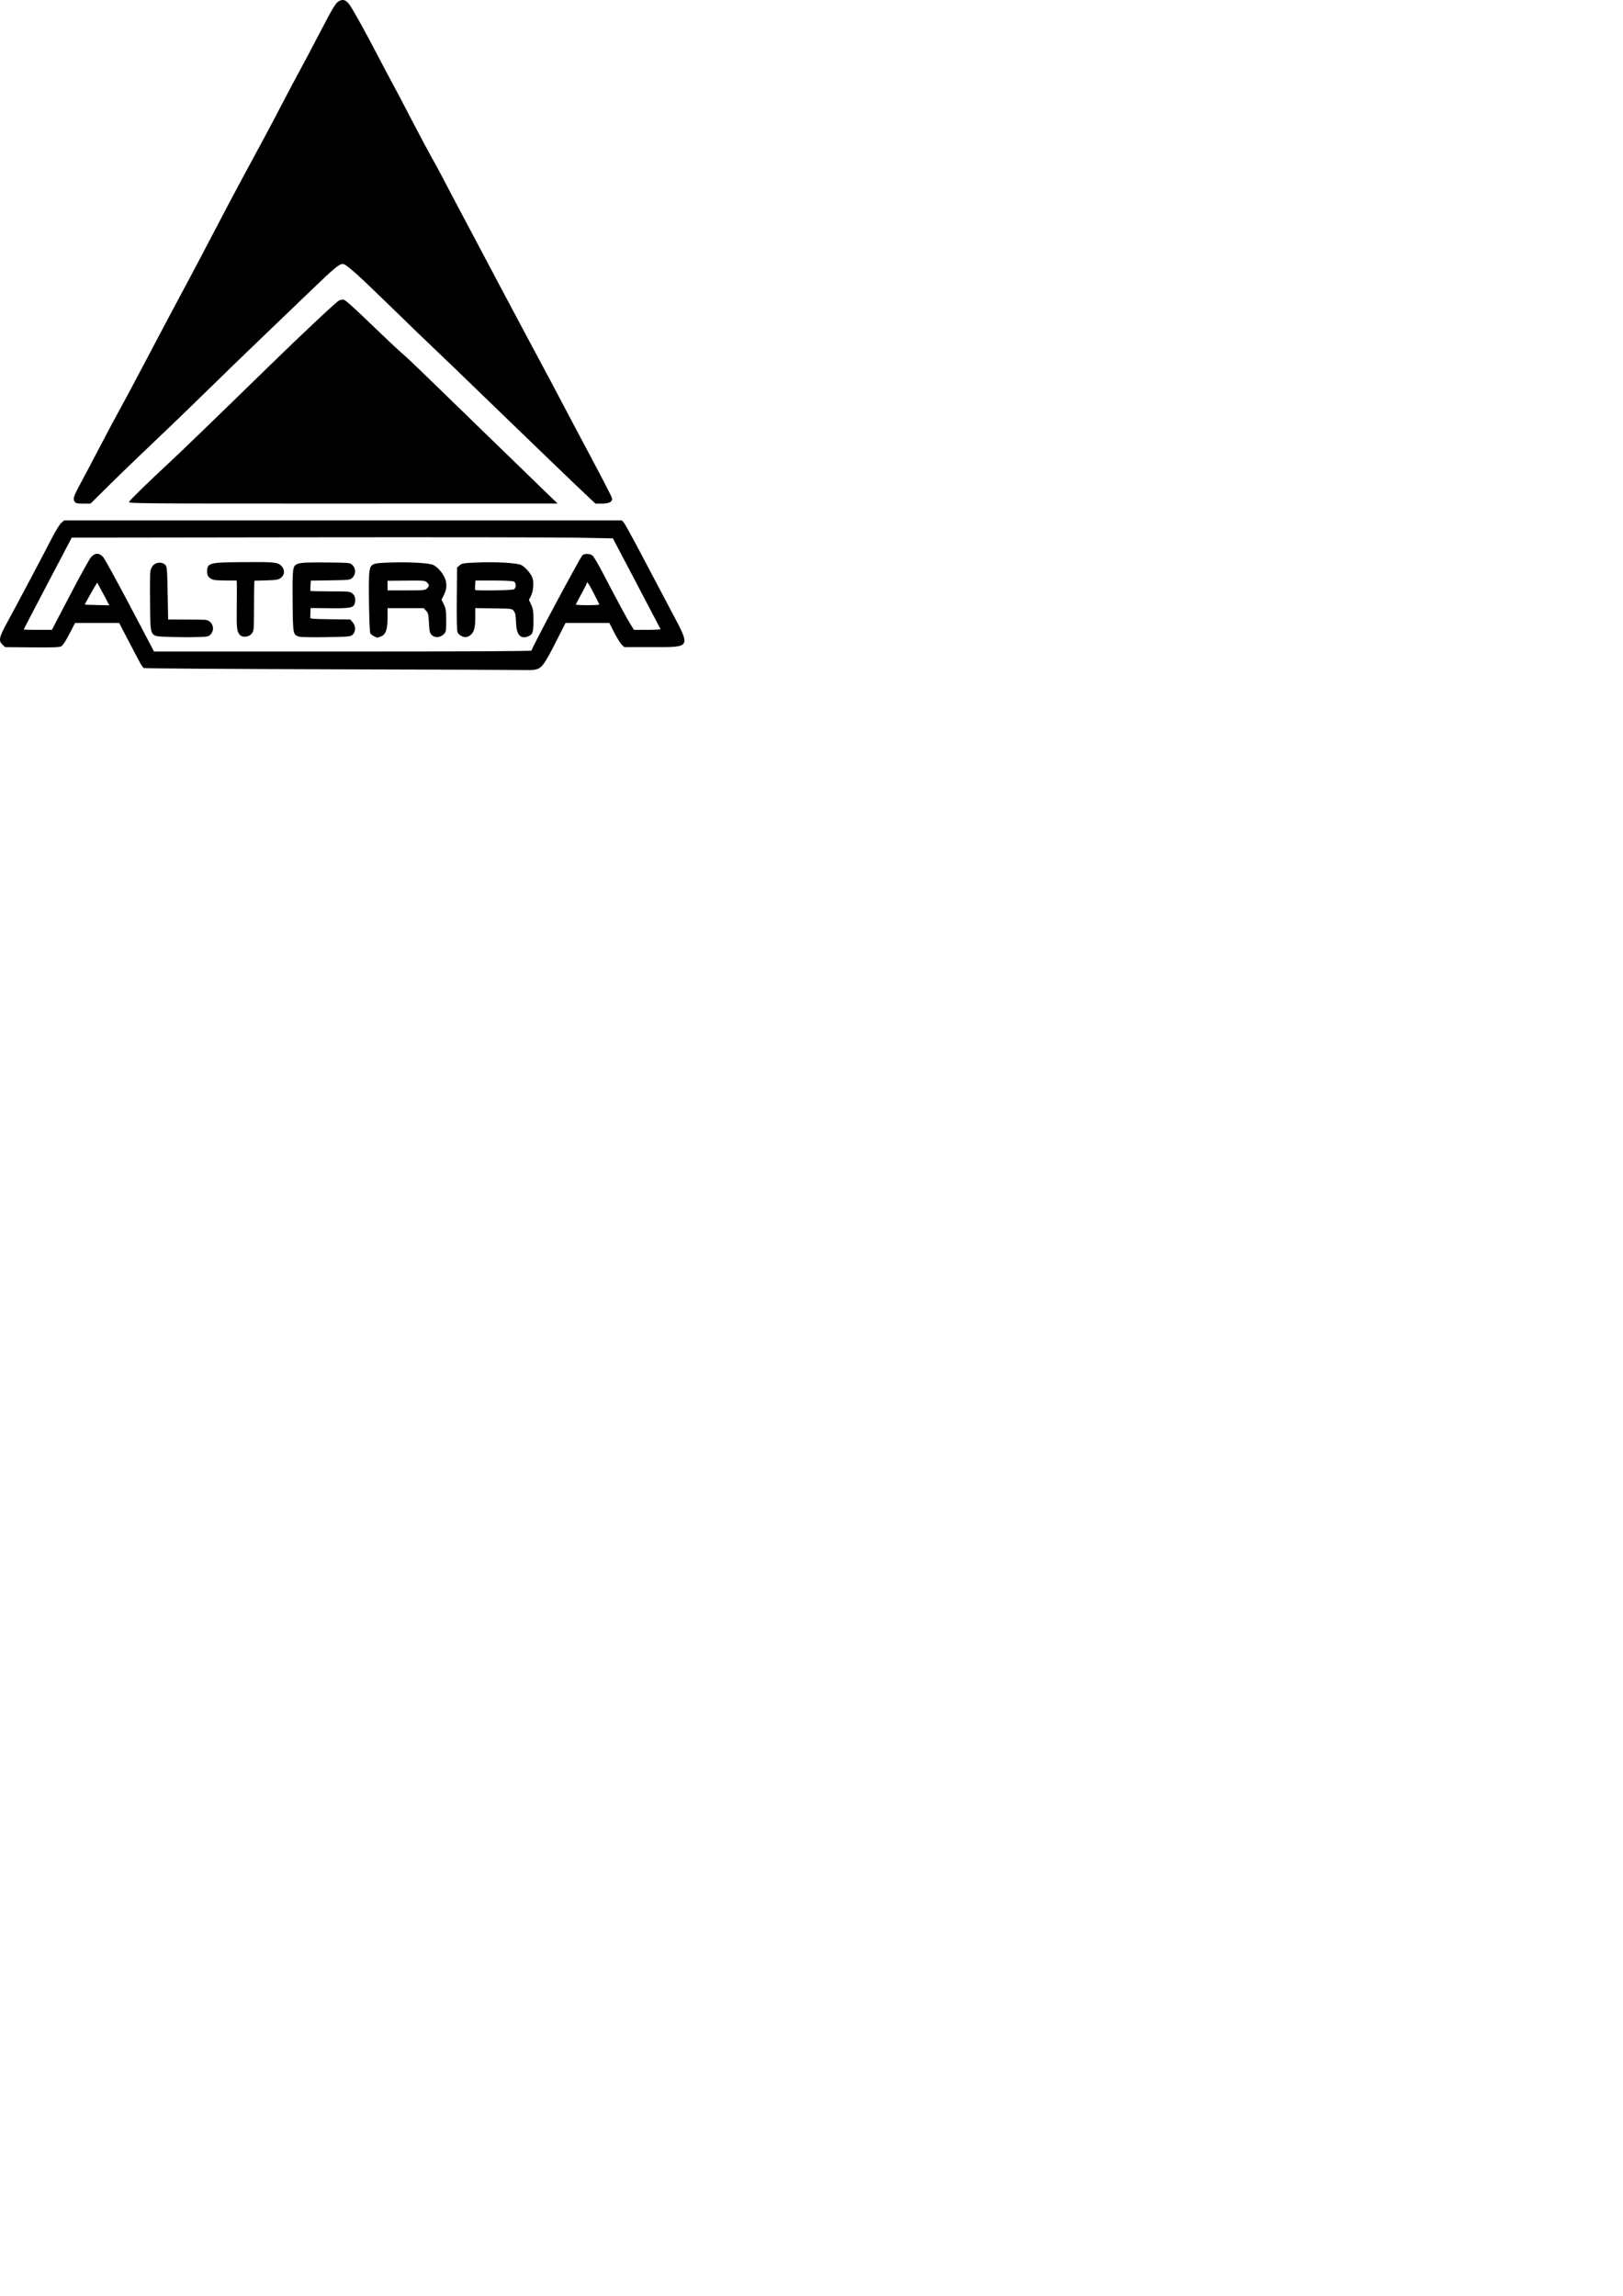 <?xml version="1.0" encoding="UTF-8" standalone="no"?>
<!-- Created with Inkscape (http://www.inkscape.org/) -->

<svg
   width="210mm"
   height="297mm"
   viewBox="0 0 210 297"
   version="1.1"
   id="svg1"
   xml:space="preserve"
   inkscape:version="1.3.2 (091e20e, 2023-11-25, custom)"
   sodipodi:docname="alterra.svg"
   inkscape:export-filename="alterra.png"
   inkscape:export-xdpi="96"
   inkscape:export-ydpi="96"
   xmlns:inkscape="http://www.inkscape.org/namespaces/inkscape"
   xmlns:sodipodi="http://sodipodi.sourceforge.net/DTD/sodipodi-0.dtd"
   xmlns="http://www.w3.org/2000/svg"
   xmlns:svg="http://www.w3.org/2000/svg"><sodipodi:namedview
     id="namedview1"
     pagecolor="#505050"
     bordercolor="#eeeeee"
     borderopacity="1"
     inkscape:showpageshadow="0"
     inkscape:pageopacity="0"
     inkscape:pagecheckerboard="0"
     inkscape:deskcolor="#505050"
     inkscape:document-units="mm"
     inkscape:zoom="0.72426347"
     inkscape:cx="415.59462"
     inkscape:cy="523.98059"
     inkscape:window-width="1920"
     inkscape:window-height="1009"
     inkscape:window-x="-8"
     inkscape:window-y="-8"
     inkscape:window-maximized="1"
     inkscape:current-layer="layer1" /><defs
     id="defs1" /><g
     inkscape:label="Calque 1"
     inkscape:groupmode="layer"
     id="layer1"><path
       style="fill:#000000;stroke-width:1.443"
       d="m 69.434,86.579 c 0.688,-0.191 1.084,-0.752 2.49,-3.526 l 1.248,-2.461 2.833,-10e-4 2.833,-0.001 0.644,1.254 c 0.354,0.69 0.792,1.393 0.973,1.563 l 0.329,0.309 h 3.536 c 5.213,0 5.117,0.197 2.402,-4.912 -0.765,-1.439 -2.37,-4.481 -3.569,-6.762 -1.198,-2.281 -2.293,-4.276 -2.434,-4.434 l -0.255,-0.287 H 44.388 8.314 l -0.379,0.319 c -0.218,0.184 -0.744,1.035 -1.241,2.009 -0.904,1.772 -4.709,8.951 -5.732,10.813 -1.09,1.985 -1.184,2.425 -0.632,2.944 l 0.329,0.309 3.467,0.033 c 2.629,0.025 3.544,-0.007 3.786,-0.131 0.21,-0.108 0.572,-0.653 1.061,-1.596 l 0.742,-1.432 h 2.852 2.852 l 1.212,2.328 c 1.644,3.156 1.779,3.393 1.999,3.506 0.105,0.054 11.272,0.127 24.815,0.163 13.543,0.036 24.825,0.078 25.07,0.095 0.246,0.017 0.659,-0.029 0.919,-0.101 z m -52.61,-8.191 c -1.709,-3.245 -3.271,-6.087 -3.471,-6.315 -0.506,-0.579 -1.065,-0.575 -1.579,0.011 -0.206,0.235 -1.429,2.445 -2.718,4.912 l -2.343,4.485 h -1.825 c -1.004,0 -1.825,-0.02 -1.825,-0.044 0,-0.024 1.399,-2.708 3.109,-5.965 l 3.109,-5.921 30.286,-0.04 c 16.657,-0.022 32.412,-0.001 35.01,0.046 l 4.724,0.087 3.059,5.815 c 1.682,3.198 3.078,5.862 3.101,5.918 0.023,0.057 -0.738,0.103 -1.692,0.103 h -1.735 l -0.425,-0.67 c -0.465,-0.732 -1.849,-3.297 -3.579,-6.631 -0.609,-1.174 -1.232,-2.221 -1.385,-2.328 -0.336,-0.236 -0.99,-0.254 -1.27,-0.035 -0.264,0.206 -6.606,12.057 -6.606,12.345 0,0.083 -8.418,0.126 -24.419,0.126 H 19.931 Z m 10.449,3.66 c 0.619,-0.705 0.168,-1.814 -0.76,-1.868 -0.231,-0.013 -1.396,-0.028 -2.589,-0.032 l -2.169,-0.007 -0.064,-3.4 c -0.058,-3.113 -0.084,-3.422 -0.307,-3.668 -0.348,-0.385 -1.138,-0.366 -1.54,0.036 -0.168,0.168 -0.341,0.5 -0.386,0.738 -0.045,0.238 -0.063,2.078 -0.04,4.088 0.053,4.696 -0.139,4.344 2.415,4.452 1.01,0.043 2.583,0.058 3.495,0.033 1.593,-0.044 1.67,-0.058 1.946,-0.372 z m 18.366,0.046 c 0.405,-0.381 0.399,-1.116 -0.014,-1.596 l -0.308,-0.358 -2.595,-0.03 c -2.223,-0.026 -2.593,-0.058 -2.584,-0.223 0.006,-0.106 0.02,-0.426 0.032,-0.71 l 0.021,-0.517 2.456,0.025 c 2.617,0.026 3.073,-0.054 3.238,-0.573 0.17,-0.537 0.07,-1.028 -0.271,-1.321 -0.322,-0.277 -0.424,-0.287 -2.857,-0.287 -1.388,0 -2.547,-0.024 -2.576,-0.053 -0.029,-0.029 -0.034,-0.342 -0.009,-0.694 l 0.044,-0.641 2.53,-0.039 c 2.476,-0.038 2.537,-0.046 2.859,-0.349 0.449,-0.422 0.456,-1.17 0.016,-1.61 -0.307,-0.307 -0.359,-0.314 -2.647,-0.344 -2.992,-0.04 -4.04,-5.2e-4 -4.454,0.168 -0.662,0.269 -0.689,0.465 -0.658,4.752 0.032,4.364 0.045,4.437 0.833,4.667 0.236,0.069 1.756,0.097 3.533,0.066 2.982,-0.053 3.132,-0.068 3.413,-0.331 z m 3.596,0.265 c 0.665,-0.232 0.908,-0.876 0.908,-2.405 v -1.281 h 2.338 2.338 l 0.309,0.329 c 0.272,0.289 0.317,0.481 0.376,1.594 0.057,1.082 0.108,1.306 0.348,1.546 0.397,0.397 1.108,0.36 1.548,-0.08 0.321,-0.321 0.334,-0.391 0.334,-1.777 0,-1.248 -0.041,-1.529 -0.3,-2.082 l -0.3,-0.64 0.252,-0.498 c 0.375,-0.741 0.451,-1.267 0.283,-1.966 -0.169,-0.702 -0.924,-1.663 -1.572,-1.998 -0.519,-0.268 -3.108,-0.417 -5.695,-0.326 -2.339,0.082 -2.475,0.151 -2.624,1.343 -0.116,0.925 -0.008,7.481 0.128,7.79 0.083,0.188 0.387,0.384 0.908,0.587 0.007,0.003 0.196,-0.059 0.419,-0.137 z m 0.908,-6.604 v -0.621 l 2.417,-0.023 c 2.284,-0.022 2.432,-0.009 2.679,0.238 0.327,0.327 0.328,0.451 0.007,0.772 -0.237,0.237 -0.425,0.255 -2.679,0.255 h -2.424 z m 10.767,6.376 c 0.43,-0.367 0.588,-0.97 0.588,-2.245 v -1.219 l 2.379,0.035 c 2.377,0.035 2.379,0.035 2.619,0.357 0.184,0.247 0.247,0.576 0.27,1.411 0.043,1.574 0.519,2.204 1.437,1.901 0.717,-0.237 0.824,-0.509 0.822,-2.1 -10e-4,-1.193 -0.046,-1.502 -0.292,-2.035 l -0.29,-0.628 0.251,-0.508 c 0.316,-0.64 0.41,-1.699 0.205,-2.321 -0.185,-0.562 -0.906,-1.4 -1.443,-1.677 -0.531,-0.275 -3.164,-0.432 -5.622,-0.336 -1.856,0.073 -2.054,0.103 -2.36,0.366 l -0.334,0.287 -0.037,4.008 c -0.023,2.539 0.011,4.135 0.095,4.355 0.148,0.389 0.79,0.719 1.204,0.619 0.148,-0.036 0.377,-0.157 0.51,-0.27 z m 0.576,-5.81 c -0.03,-0.03 -0.034,-0.317 -0.009,-0.638 l 0.046,-0.583 h 2.356 c 1.38,0 2.458,0.055 2.603,0.132 0.158,0.084 0.247,0.267 0.247,0.506 0,0.239 -0.089,0.421 -0.247,0.506 -0.235,0.126 -4.876,0.197 -4.996,0.077 z m -28.898,5.626 c 0.252,-0.34 0.269,-0.526 0.278,-3.126 0.006,-1.52 0.02,-2.973 0.032,-3.229 l 0.022,-0.465 1.522,-0.045 c 1.303,-0.039 1.574,-0.084 1.882,-0.313 0.529,-0.393 0.563,-1.08 0.077,-1.566 -0.479,-0.479 -0.92,-0.52 -5.203,-0.48 -4.195,0.038 -4.402,0.1 -4.402,1.299 0,0.508 0.347,0.887 0.918,1.001 0.214,0.043 0.957,0.078 1.65,0.078 h 1.26 l 0.02,0.606 c 0.011,0.333 0.005,1.726 -0.012,3.094 -0.032,2.51 0.026,2.95 0.444,3.368 0.349,0.349 1.181,0.228 1.513,-0.221 z m -21.613,-3.74 c 0,-0.094 1.57,-2.855 1.604,-2.821 0.022,0.022 0.384,0.688 0.804,1.48 l 0.764,1.44 -1.586,-0.033 c -0.872,-0.018 -1.586,-0.048 -1.586,-0.066 z m 63.537,0.004 c 0,-0.043 0.316,-0.655 0.702,-1.358 0.386,-0.704 0.702,-1.329 0.702,-1.388 0,-0.343 0.276,0.046 0.894,1.263 0.383,0.754 0.717,1.415 0.741,1.467 0.025,0.053 -0.649,0.096 -1.497,0.096 -0.848,0 -1.542,-0.035 -1.542,-0.079 z M 14.244,62.645 c 1.394,-1.378 3.998,-3.888 5.788,-5.578 1.789,-1.69 4.717,-4.512 6.507,-6.272 1.789,-1.759 5.049,-4.919 7.244,-7.021 2.195,-2.102 5.174,-4.962 6.621,-6.354 2.826,-2.721 3.491,-3.273 3.941,-3.273 0.432,0 1.818,1.238 6.563,5.863 2.351,2.291 4.733,4.591 5.295,5.11 0.561,0.519 3.719,3.56 7.017,6.756 5.646,5.472 11.062,10.68 12.973,12.477 l 0.848,0.797 h 0.812 c 1.011,0 1.44,-0.244 1.318,-0.748 -0.045,-0.185 -1.277,-2.576 -2.737,-5.312 -1.46,-2.737 -3.301,-6.21 -4.091,-7.719 -0.79,-1.509 -1.766,-3.346 -2.17,-4.083 -0.795,-1.451 -9.916,-18.61 -11.225,-21.115 -1.808,-3.463 -2.379,-4.532 -3.132,-5.869 -0.435,-0.772 -1.581,-2.925 -2.545,-4.784 -0.965,-1.86 -2.084,-3.984 -2.487,-4.721 -0.403,-0.737 -1.208,-2.258 -1.79,-3.381 -1.43,-2.76 -3.134,-5.853 -3.666,-6.655 -0.483,-0.729 -0.872,-0.909 -1.41,-0.652 -0.456,0.217 -0.793,0.767 -2.602,4.246 -0.839,1.614 -1.933,3.681 -2.431,4.593 -0.498,0.912 -1.49,2.778 -2.204,4.146 -1.73,3.315 -3.134,5.946 -4.92,9.219 -0.813,1.49 -2.586,4.834 -3.94,7.43 -1.354,2.596 -2.82,5.381 -3.258,6.188 -1.017,1.873 -4.683,8.78 -6.635,12.503 -0.828,1.579 -1.89,3.56 -2.36,4.402 -0.47,0.842 -1.588,2.938 -2.485,4.657 -0.897,1.719 -2.033,3.87 -2.523,4.779 -1.06,1.963 -1.158,2.247 -0.904,2.61 0.16,0.229 0.318,0.266 1.122,0.266 h 0.935 z m 56.485,1.127 c -0.782,-0.751 -4.341,-4.203 -7.91,-7.673 -9.663,-9.393 -9.987,-9.705 -10.954,-10.534 -0.491,-0.421 -2.288,-2.115 -3.993,-3.764 -1.997,-1.931 -3.209,-3.012 -3.406,-3.038 -0.168,-0.022 -0.448,0.036 -0.62,0.128 -0.376,0.2 -4.863,4.411 -8.948,8.396 -7.088,6.916 -11.486,11.165 -13.207,12.762 -2.576,2.39 -4.85,4.611 -4.992,4.877 -0.114,0.212 1.241,0.223 27.666,0.217 l 27.786,-0.006 z"
       id="path1"
       sodipodi:nodetypes="cscccsscsssscccsssscccscccsccscccscscssscsccssscssssssccccccssssscccccscccsccssscccccscscsccccscccsssssccsssssccccccsscscccsccscscccssssscccscccccssscccccscscscssscccscccsscccccsssssccsssssssssscscsssssssssssssssssssssscsccssscsssccc" /></g></svg>
